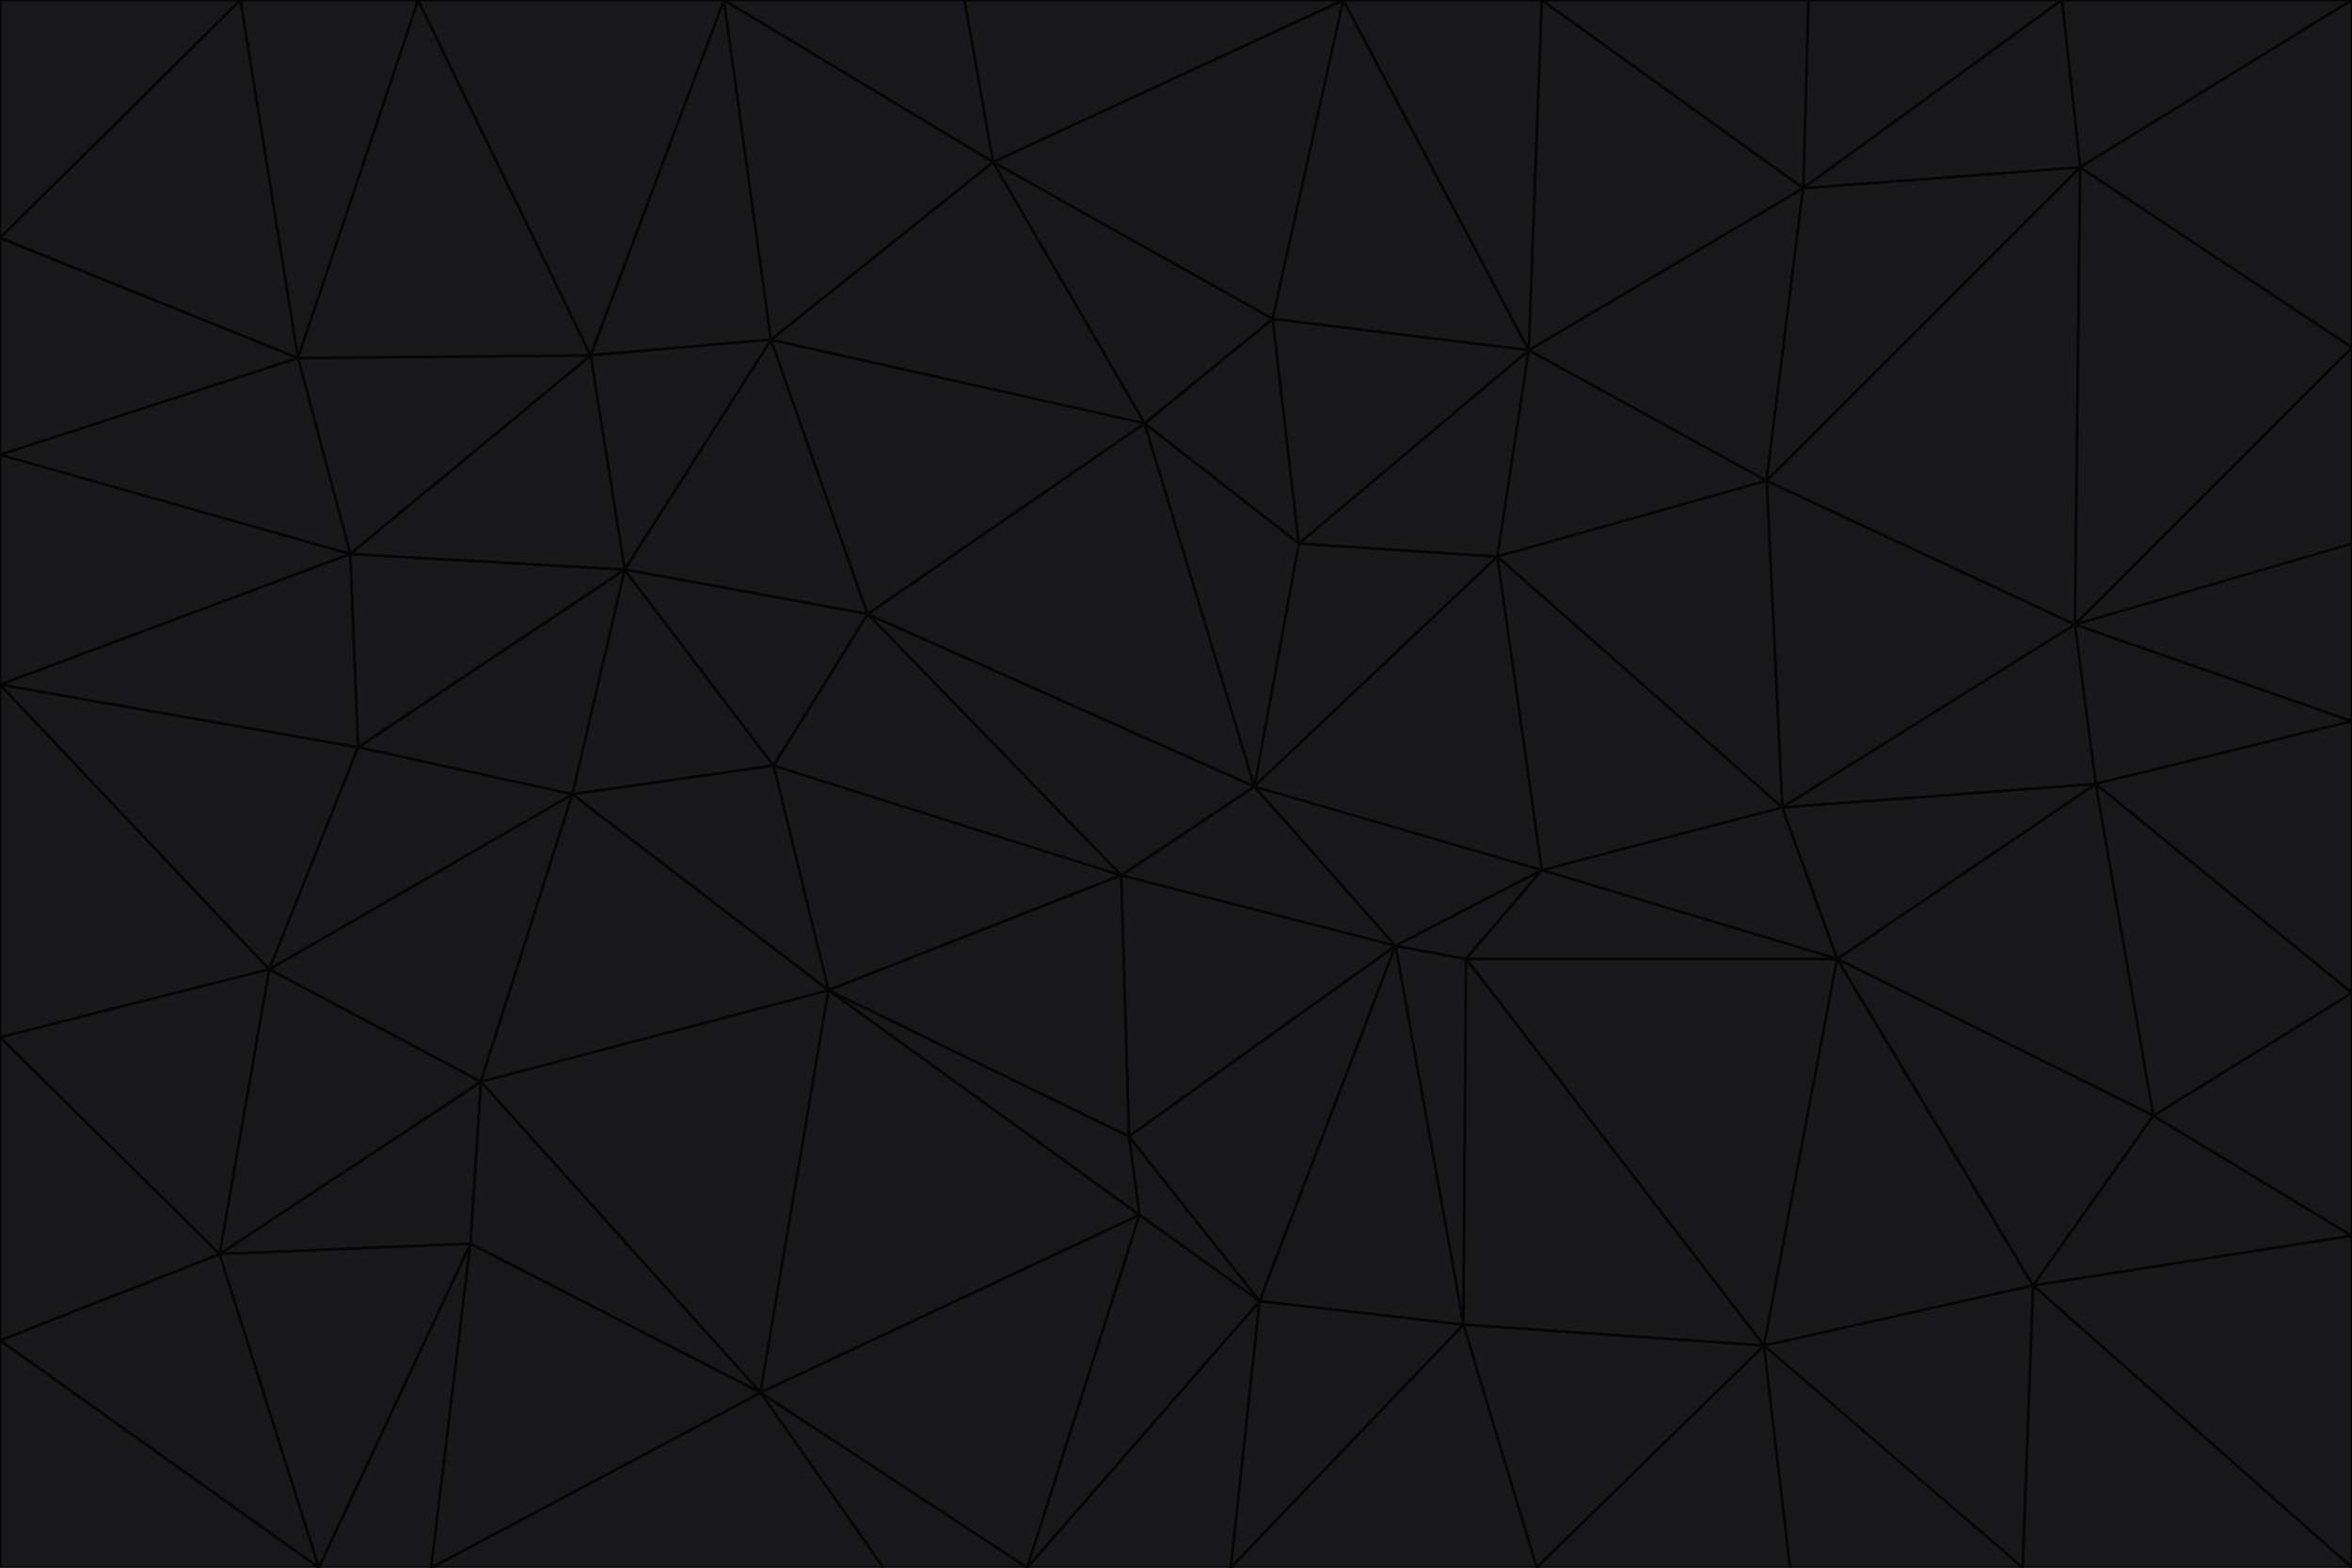 <svg id="visual" viewBox="0 0 900 600" width="900" height="600" xmlns="http://www.w3.org/2000/svg" xmlns:xlink="http://www.w3.org/1999/xlink" version="1.1"><g stroke-width="1" stroke-linejoin="bevel"><path d="M480 301L429 335L534 362Z" fill="#18181b" stroke="#050505"></path><path d="M534 362L590 333L480 301Z" fill="#18181b" stroke="#050505"></path><path d="M429 335L432 435L534 362Z" fill="#18181b" stroke="#050505"></path><path d="M534 362L560 507L561 367Z" fill="#18181b" stroke="#050505"></path><path d="M561 367L590 333L534 362Z" fill="#18181b" stroke="#050505"></path><path d="M432 435L482 498L534 362Z" fill="#18181b" stroke="#050505"></path><path d="M436 465L482 498L432 435Z" fill="#18181b" stroke="#050505"></path><path d="M703 367L682 309L590 333Z" fill="#18181b" stroke="#050505"></path><path d="M573 213L497 208L480 301Z" fill="#18181b" stroke="#050505"></path><path d="M480 301L332 235L429 335Z" fill="#18181b" stroke="#050505"></path><path d="M296 293L317 379L429 335Z" fill="#18181b" stroke="#050505"></path><path d="M429 335L317 379L432 435Z" fill="#18181b" stroke="#050505"></path><path d="M432 435L317 379L436 465Z" fill="#18181b" stroke="#050505"></path><path d="M590 333L573 213L480 301Z" fill="#18181b" stroke="#050505"></path><path d="M482 498L560 507L534 362Z" fill="#18181b" stroke="#050505"></path><path d="M438 162L332 235L480 301Z" fill="#18181b" stroke="#050505"></path><path d="M332 235L296 293L429 335Z" fill="#18181b" stroke="#050505"></path><path d="M497 208L438 162L480 301Z" fill="#18181b" stroke="#050505"></path><path d="M487 122L438 162L497 208Z" fill="#18181b" stroke="#050505"></path><path d="M703 367L590 333L561 367Z" fill="#18181b" stroke="#050505"></path><path d="M590 333L682 309L573 213Z" fill="#18181b" stroke="#050505"></path><path d="M675 515L703 367L561 367Z" fill="#18181b" stroke="#050505"></path><path d="M585 134L497 208L573 213Z" fill="#18181b" stroke="#050505"></path><path d="M585 134L487 122L497 208Z" fill="#18181b" stroke="#050505"></path><path d="M295 130L239 218L332 235Z" fill="#18181b" stroke="#050505"></path><path d="M393 600L471 600L482 498Z" fill="#18181b" stroke="#050505"></path><path d="M482 498L471 600L560 507Z" fill="#18181b" stroke="#050505"></path><path d="M560 507L675 515L561 367Z" fill="#18181b" stroke="#050505"></path><path d="M393 600L482 498L436 465Z" fill="#18181b" stroke="#050505"></path><path d="M676 184L585 134L573 213Z" fill="#18181b" stroke="#050505"></path><path d="M588 600L675 515L560 507Z" fill="#18181b" stroke="#050505"></path><path d="M184 414L291 533L317 379Z" fill="#18181b" stroke="#050505"></path><path d="M317 379L291 533L436 465Z" fill="#18181b" stroke="#050505"></path><path d="M291 533L393 600L436 465Z" fill="#18181b" stroke="#050505"></path><path d="M794 239L676 184L682 309Z" fill="#18181b" stroke="#050505"></path><path d="M682 309L676 184L573 213Z" fill="#18181b" stroke="#050505"></path><path d="M239 218L219 304L296 293Z" fill="#18181b" stroke="#050505"></path><path d="M296 293L219 304L317 379Z" fill="#18181b" stroke="#050505"></path><path d="M239 218L296 293L332 235Z" fill="#18181b" stroke="#050505"></path><path d="M471 600L588 600L560 507Z" fill="#18181b" stroke="#050505"></path><path d="M295 130L332 235L438 162Z" fill="#18181b" stroke="#050505"></path><path d="M291 533L338 600L393 600Z" fill="#18181b" stroke="#050505"></path><path d="M380 62L295 130L438 162Z" fill="#18181b" stroke="#050505"></path><path d="M103 371L184 414L219 304Z" fill="#18181b" stroke="#050505"></path><path d="M219 304L184 414L317 379Z" fill="#18181b" stroke="#050505"></path><path d="M291 533L165 600L338 600Z" fill="#18181b" stroke="#050505"></path><path d="M487 122L380 62L438 162Z" fill="#18181b" stroke="#050505"></path><path d="M514 0L380 62L487 122Z" fill="#18181b" stroke="#050505"></path><path d="M588 600L685 600L675 515Z" fill="#18181b" stroke="#050505"></path><path d="M824 427L802 300L703 367Z" fill="#18181b" stroke="#050505"></path><path d="M184 414L180 476L291 533Z" fill="#18181b" stroke="#050505"></path><path d="M778 492L703 367L675 515Z" fill="#18181b" stroke="#050505"></path><path d="M703 367L802 300L682 309Z" fill="#18181b" stroke="#050505"></path><path d="M774 600L778 492L675 515Z" fill="#18181b" stroke="#050505"></path><path d="M802 300L794 239L682 309Z" fill="#18181b" stroke="#050505"></path><path d="M676 184L690 72L585 134Z" fill="#18181b" stroke="#050505"></path><path d="M277 0L226 136L295 130Z" fill="#18181b" stroke="#050505"></path><path d="M295 130L226 136L239 218Z" fill="#18181b" stroke="#050505"></path><path d="M239 218L137 286L219 304Z" fill="#18181b" stroke="#050505"></path><path d="M134 212L137 286L239 218Z" fill="#18181b" stroke="#050505"></path><path d="M184 414L84 480L180 476Z" fill="#18181b" stroke="#050505"></path><path d="M778 492L824 427L703 367Z" fill="#18181b" stroke="#050505"></path><path d="M802 300L900 276L794 239Z" fill="#18181b" stroke="#050505"></path><path d="M796 64L690 72L676 184Z" fill="#18181b" stroke="#050505"></path><path d="M585 134L514 0L487 122Z" fill="#18181b" stroke="#050505"></path><path d="M590 0L514 0L585 134Z" fill="#18181b" stroke="#050505"></path><path d="M690 72L590 0L585 134Z" fill="#18181b" stroke="#050505"></path><path d="M380 62L277 0L295 130Z" fill="#18181b" stroke="#050505"></path><path d="M514 0L369 0L380 62Z" fill="#18181b" stroke="#050505"></path><path d="M226 136L134 212L239 218Z" fill="#18181b" stroke="#050505"></path><path d="M114 137L134 212L226 136Z" fill="#18181b" stroke="#050505"></path><path d="M0 397L103 371L0 262Z" fill="#18181b" stroke="#050505"></path><path d="M137 286L103 371L219 304Z" fill="#18181b" stroke="#050505"></path><path d="M685 600L774 600L675 515Z" fill="#18181b" stroke="#050505"></path><path d="M778 492L900 473L824 427Z" fill="#18181b" stroke="#050505"></path><path d="M122 600L165 600L180 476Z" fill="#18181b" stroke="#050505"></path><path d="M180 476L165 600L291 533Z" fill="#18181b" stroke="#050505"></path><path d="M369 0L277 0L380 62Z" fill="#18181b" stroke="#050505"></path><path d="M789 0L692 0L690 72Z" fill="#18181b" stroke="#050505"></path><path d="M690 72L692 0L590 0Z" fill="#18181b" stroke="#050505"></path><path d="M103 371L84 480L184 414Z" fill="#18181b" stroke="#050505"></path><path d="M900 473L900 380L824 427Z" fill="#18181b" stroke="#050505"></path><path d="M824 427L900 380L802 300Z" fill="#18181b" stroke="#050505"></path><path d="M794 239L796 64L676 184Z" fill="#18181b" stroke="#050505"></path><path d="M160 0L114 137L226 136Z" fill="#18181b" stroke="#050505"></path><path d="M0 262L103 371L137 286Z" fill="#18181b" stroke="#050505"></path><path d="M103 371L0 397L84 480Z" fill="#18181b" stroke="#050505"></path><path d="M900 380L900 276L802 300Z" fill="#18181b" stroke="#050505"></path><path d="M900 133L796 64L794 239Z" fill="#18181b" stroke="#050505"></path><path d="M84 480L122 600L180 476Z" fill="#18181b" stroke="#050505"></path><path d="M900 600L900 473L778 492Z" fill="#18181b" stroke="#050505"></path><path d="M900 276L900 208L794 239Z" fill="#18181b" stroke="#050505"></path><path d="M900 0L789 0L796 64Z" fill="#18181b" stroke="#050505"></path><path d="M796 64L789 0L690 72Z" fill="#18181b" stroke="#050505"></path><path d="M900 208L900 133L794 239Z" fill="#18181b" stroke="#050505"></path><path d="M277 0L160 0L226 136Z" fill="#18181b" stroke="#050505"></path><path d="M0 262L137 286L134 212Z" fill="#18181b" stroke="#050505"></path><path d="M84 480L0 513L122 600Z" fill="#18181b" stroke="#050505"></path><path d="M0 262L134 212L0 174Z" fill="#18181b" stroke="#050505"></path><path d="M774 600L900 600L778 492Z" fill="#18181b" stroke="#050505"></path><path d="M0 174L134 212L114 137Z" fill="#18181b" stroke="#050505"></path><path d="M0 397L0 513L84 480Z" fill="#18181b" stroke="#050505"></path><path d="M0 91L0 174L114 137Z" fill="#18181b" stroke="#050505"></path><path d="M160 0L92 0L114 137Z" fill="#18181b" stroke="#050505"></path><path d="M0 513L0 600L122 600Z" fill="#18181b" stroke="#050505"></path><path d="M92 0L0 91L114 137Z" fill="#18181b" stroke="#050505"></path><path d="M900 133L900 0L796 64Z" fill="#18181b" stroke="#050505"></path><path d="M92 0L0 0L0 91Z" fill="#18181b" stroke="#050505"></path></g></svg>
